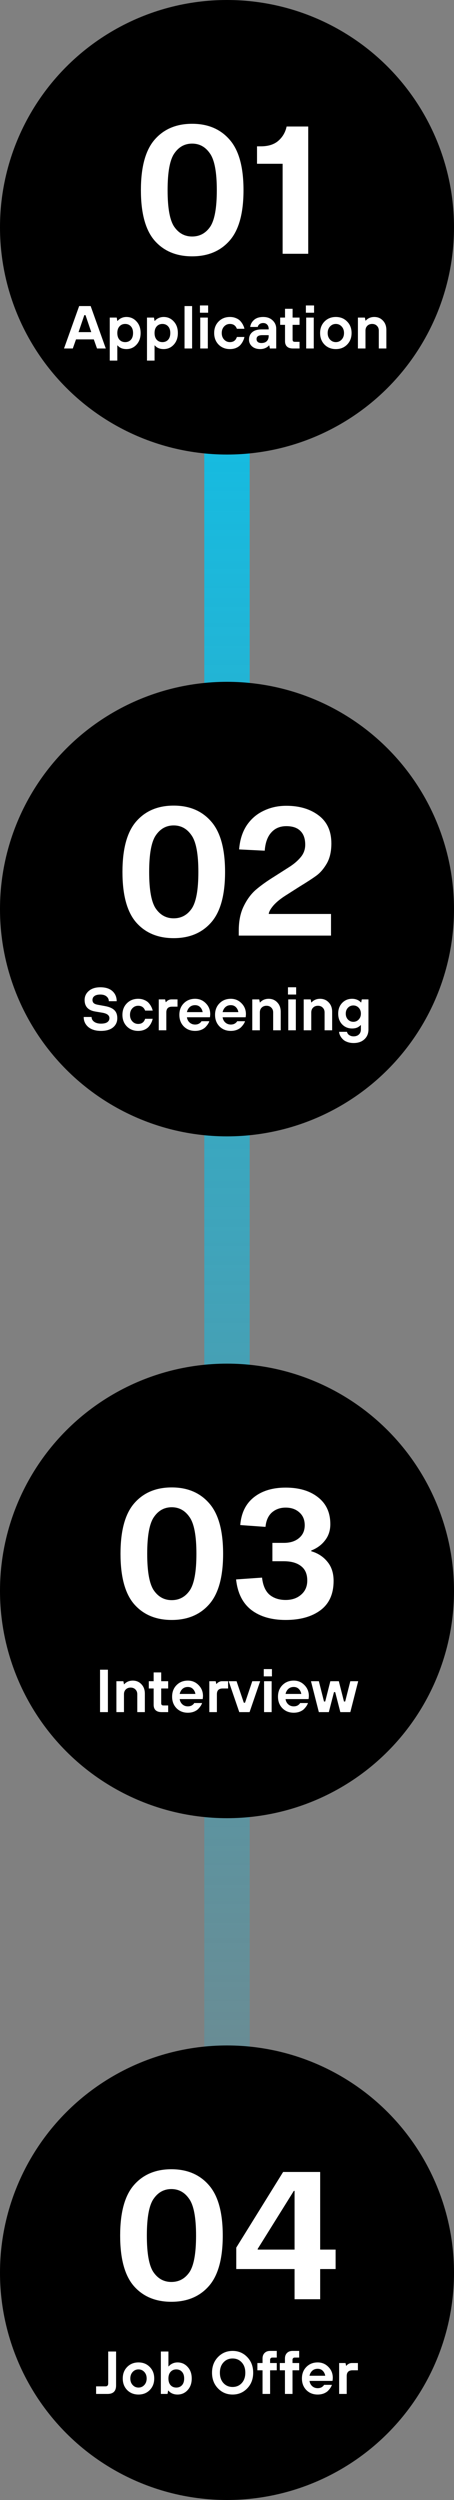 <svg width="120" height="660" viewBox="0 0 120 660" fill="none" xmlns="http://www.w3.org/2000/svg">
<rect x="0" y="0" width="120" height="660" fill="#808080" stroke="none"/>
<rect x="66" y="30" width="600" height="12" transform="rotate(90 66 30)" fill="url(#paint0_linear_1255_5207)"/>
<circle cx="60" cy="60" r="60" fill="black"/>
<circle cx="60" cy="240" r="60" fill="black"/>
<circle cx="60" cy="420" r="60" fill="black"/>
<circle cx="60" cy="600" r="60" fill="black"/>
<path d="M16.922 92L20.922 80.8H23.962L27.962 92H25.642L24.794 89.6H20.09L19.242 92H16.922ZM20.762 87.68H24.122L22.602 83.2H22.282L20.762 87.68ZM34.593 89.696C34.977 89.269 35.169 88.677 35.169 87.92C35.169 87.163 34.977 86.576 34.593 86.16C34.209 85.733 33.707 85.52 33.089 85.52C32.47 85.52 31.969 85.733 31.585 86.16C31.201 86.576 31.009 87.163 31.009 87.92C31.009 88.677 31.201 89.269 31.585 89.696C31.969 90.112 32.47 90.32 33.089 90.32C33.707 90.32 34.209 90.112 34.593 89.696ZM29.009 95.2V83.84H30.849L31.009 84.72H31.089C31.238 84.528 31.425 84.357 31.649 84.208C32.182 83.856 32.769 83.68 33.409 83.68C34.475 83.68 35.366 84.075 36.081 84.864C36.806 85.643 37.169 86.661 37.169 87.92C37.169 89.179 36.806 90.203 36.081 90.992C35.366 91.771 34.475 92.16 33.409 92.16C32.705 92.16 32.107 92 31.617 91.68C31.403 91.531 31.227 91.371 31.089 91.2H31.009V95.2H29.009ZM44.437 89.696C44.821 89.269 45.013 88.677 45.013 87.92C45.013 87.163 44.821 86.576 44.437 86.16C44.053 85.733 43.551 85.52 42.932 85.52C42.314 85.52 41.812 85.733 41.428 86.16C41.044 86.576 40.852 87.163 40.852 87.92C40.852 88.677 41.044 89.269 41.428 89.696C41.812 90.112 42.314 90.32 42.932 90.32C43.551 90.32 44.053 90.112 44.437 89.696ZM38.852 95.2V83.84H40.693L40.852 84.72H40.932C41.082 84.528 41.269 84.357 41.492 84.208C42.026 83.856 42.612 83.68 43.252 83.68C44.319 83.68 45.21 84.075 45.925 84.864C46.65 85.643 47.013 86.661 47.013 87.92C47.013 89.179 46.65 90.203 45.925 90.992C45.21 91.771 44.319 92.16 43.252 92.16C42.548 92.16 41.951 92 41.461 91.68C41.247 91.531 41.071 91.371 40.932 91.2H40.852V95.2H38.852ZM48.776 92V80.8H50.776V92H48.776ZM52.931 92V83.84H54.931V92H52.931ZM52.851 82.56V80.64H55.011V82.56H52.851ZM62.609 88.96H64.609C64.534 89.323 64.411 89.675 64.241 90.016C64.081 90.357 63.857 90.699 63.569 91.04C63.281 91.371 62.891 91.643 62.401 91.856C61.921 92.059 61.377 92.16 60.769 92.16C59.563 92.16 58.566 91.765 57.777 90.976C56.998 90.176 56.609 89.157 56.609 87.92C56.609 86.683 56.998 85.669 57.777 84.88C58.566 84.08 59.563 83.68 60.769 83.68C61.377 83.68 61.921 83.787 62.401 84C62.891 84.203 63.281 84.469 63.569 84.8C63.857 85.131 64.081 85.461 64.241 85.792C64.411 86.123 64.534 86.459 64.609 86.8H62.609C62.289 85.947 61.675 85.52 60.769 85.52C60.161 85.52 59.649 85.744 59.233 86.192C58.817 86.64 58.609 87.216 58.609 87.92C58.609 88.624 58.817 89.2 59.233 89.648C59.649 90.096 60.161 90.32 60.769 90.32C61.707 90.32 62.321 89.867 62.609 88.96ZM71.332 92L71.172 91.2H71.092C70.953 91.371 70.766 91.531 70.532 91.68C70.02 92 69.433 92.16 68.772 92.16C67.876 92.16 67.156 91.92 66.612 91.44C66.079 90.96 65.812 90.373 65.812 89.68C65.812 88.848 66.1 88.187 66.676 87.696C67.252 87.205 68.084 86.96 69.172 86.96H71.012V86.8C71.012 86.341 70.879 85.973 70.612 85.696C70.356 85.419 70.009 85.28 69.572 85.28C69.156 85.28 68.82 85.387 68.564 85.6C68.319 85.813 68.174 86.053 68.132 86.32H66.132C66.228 85.584 66.569 84.96 67.156 84.448C67.743 83.936 68.548 83.68 69.572 83.68C70.596 83.68 71.422 83.979 72.052 84.576C72.692 85.173 73.012 85.915 73.012 86.8V92H71.332ZM71.012 88.72V88.48H69.332C68.319 88.48 67.812 88.827 67.812 89.52C67.812 89.84 67.924 90.096 68.148 90.288C68.372 90.469 68.686 90.56 69.092 90.56C69.7 90.56 70.169 90.4 70.5 90.08C70.841 89.749 71.012 89.296 71.012 88.72ZM75.336 90.08V85.76H74.056V83.84H75.336V81.52H77.336V83.84H79.176V85.76H77.336V89.68C77.336 90.053 77.523 90.24 77.896 90.24H79.176V92H77.416C76.744 92 76.227 91.835 75.864 91.504C75.512 91.163 75.336 90.688 75.336 90.08ZM80.931 92V83.84H82.931V92H80.931ZM80.851 82.56V80.64H83.011V82.56H80.851ZM87.233 89.648C87.649 90.096 88.161 90.32 88.769 90.32C89.377 90.32 89.889 90.096 90.305 89.648C90.721 89.2 90.929 88.624 90.929 87.92C90.929 87.216 90.721 86.64 90.305 86.192C89.889 85.744 89.377 85.52 88.769 85.52C88.161 85.52 87.649 85.744 87.233 86.192C86.817 86.64 86.609 87.216 86.609 87.92C86.609 88.624 86.817 89.2 87.233 89.648ZM85.777 84.88C86.566 84.08 87.563 83.68 88.769 83.68C89.974 83.68 90.966 84.08 91.745 84.88C92.534 85.669 92.929 86.683 92.929 87.92C92.929 89.157 92.534 90.176 91.745 90.976C90.966 91.765 89.974 92.16 88.769 92.16C87.563 92.16 86.566 91.765 85.777 90.976C84.998 90.176 84.609 89.157 84.609 87.92C84.609 86.683 84.998 85.669 85.777 84.88ZM94.603 92V83.84H96.442L96.603 84.64H96.683C96.811 84.48 96.992 84.32 97.227 84.16C97.717 83.84 98.282 83.68 98.922 83.68C99.85 83.68 100.613 84 101.211 84.64C101.819 85.269 102.123 86.096 102.123 87.12V92H100.123V87.28C100.123 86.757 99.957 86.336 99.626 86.016C99.306 85.685 98.885 85.52 98.362 85.52C97.84 85.52 97.413 85.685 97.082 86.016C96.763 86.336 96.603 86.757 96.603 87.28V92H94.603Z" fill="white"/>
<path d="M50.779 32.68C54.971 32.68 58.283 34.088 60.715 36.904C63.147 39.688 64.363 44.12 64.363 50.2C64.363 56.28 63.147 60.712 60.715 63.496C58.283 66.28 54.971 67.672 50.779 67.672C46.587 67.672 43.275 66.28 40.843 63.496C38.443 60.712 37.243 56.28 37.243 50.2C37.243 44.12 38.443 39.688 40.843 36.904C43.275 34.088 46.587 32.68 50.779 32.68ZM50.779 62.44C52.763 62.44 54.347 61.592 55.531 59.896C56.715 58.168 57.307 54.936 57.307 50.2C57.307 45.432 56.699 42.2 55.483 40.504C54.299 38.776 52.731 37.912 50.779 37.912C48.827 37.912 47.259 38.776 46.075 40.504C44.891 42.2 44.299 45.432 44.299 50.2C44.299 54.968 44.891 58.2 46.075 59.896C47.259 61.592 48.827 62.44 50.779 62.44ZM81.47 67H74.702V43.24H67.934V38.632H68.942C70.926 38.632 72.478 38.136 73.598 37.144C74.718 36.152 75.438 34.904 75.758 33.4H81.47V67Z" fill="white"/>
<path d="M22.122 268.48H24.203C24.203 268.981 24.427 269.403 24.875 269.744C25.333 270.075 25.936 270.24 26.683 270.24C27.44 270.24 28 270.112 28.363 269.856C28.736 269.589 28.922 269.237 28.922 268.8C28.922 268.053 28.309 267.573 27.082 267.36L25.163 267.04C23.296 266.731 22.363 265.717 22.363 264C22.363 263.04 22.736 262.24 23.483 261.6C24.229 260.96 25.242 260.64 26.523 260.64C27.909 260.64 28.976 260.981 29.723 261.664C30.469 262.347 30.843 263.232 30.843 264.32H28.762C28.762 263.819 28.565 263.403 28.171 263.072C27.776 262.731 27.227 262.56 26.523 262.56C25.829 262.56 25.306 262.693 24.954 262.96C24.613 263.216 24.442 263.563 24.442 264C24.442 264.341 24.555 264.619 24.779 264.832C25.003 265.035 25.397 265.184 25.962 265.28L27.723 265.6C28.864 265.803 29.696 266.16 30.218 266.672C30.741 267.173 31.003 267.883 31.003 268.8C31.003 269.803 30.629 270.613 29.883 271.232C29.136 271.851 28.069 272.16 26.683 272.16C25.274 272.16 24.16 271.819 23.338 271.136C22.528 270.443 22.122 269.557 22.122 268.48ZM38.359 268.96H40.359C40.284 269.323 40.161 269.675 39.991 270.016C39.831 270.357 39.607 270.699 39.319 271.04C39.031 271.371 38.641 271.643 38.151 271.856C37.671 272.059 37.127 272.16 36.519 272.16C35.313 272.16 34.316 271.765 33.527 270.976C32.748 270.176 32.359 269.157 32.359 267.92C32.359 266.683 32.748 265.669 33.527 264.88C34.316 264.08 35.313 263.68 36.519 263.68C37.127 263.68 37.671 263.787 38.151 264C38.641 264.203 39.031 264.469 39.319 264.8C39.607 265.131 39.831 265.461 39.991 265.792C40.161 266.123 40.284 266.459 40.359 266.8H38.359C38.039 265.947 37.425 265.52 36.519 265.52C35.911 265.52 35.399 265.744 34.983 266.192C34.567 266.64 34.359 267.216 34.359 267.92C34.359 268.624 34.567 269.2 34.983 269.648C35.399 270.096 35.911 270.32 36.519 270.32C37.457 270.32 38.071 269.867 38.359 268.96ZM41.962 272V263.84H43.642L43.802 264.56H43.882C43.978 264.432 44.095 264.315 44.234 264.208C44.565 263.963 44.927 263.84 45.322 263.84H46.922V265.76H45.482C44.468 265.76 43.962 266.267 43.962 267.28V272H41.962ZM49.406 267.2H53.566C53.47 266.656 53.246 266.213 52.894 265.872C52.552 265.531 52.11 265.36 51.566 265.36C50.99 265.36 50.515 265.531 50.142 265.872C49.779 266.203 49.534 266.645 49.406 267.2ZM53.246 269.6H55.326C55.272 269.803 55.166 270.032 55.006 270.288C54.856 270.533 54.638 270.811 54.35 271.12C54.072 271.419 53.688 271.669 53.198 271.872C52.707 272.064 52.163 272.16 51.566 272.16C50.36 272.16 49.363 271.765 48.574 270.976C47.795 270.176 47.406 269.157 47.406 267.92C47.406 266.683 47.795 265.669 48.574 264.88C49.363 264.08 50.36 263.68 51.566 263.68C52.686 263.68 53.63 264.075 54.398 264.864C55.176 265.643 55.566 266.608 55.566 267.76C55.566 267.856 55.55 268.048 55.518 268.336L55.486 268.56H49.406C49.491 269.136 49.731 269.6 50.126 269.952C50.52 270.304 51 270.48 51.566 270.48C51.992 270.48 52.355 270.389 52.654 270.208C52.952 270.016 53.15 269.813 53.246 269.6ZM58.843 267.2H63.003C62.907 266.656 62.683 266.213 62.331 265.872C61.99 265.531 61.547 265.36 61.003 265.36C60.427 265.36 59.953 265.531 59.579 265.872C59.217 266.203 58.971 266.645 58.843 267.2ZM62.683 269.6H64.763C64.71 269.803 64.603 270.032 64.443 270.288C64.294 270.533 64.075 270.811 63.787 271.12C63.51 271.419 63.126 271.669 62.635 271.872C62.145 272.064 61.6 272.16 61.003 272.16C59.798 272.16 58.8 271.765 58.011 270.976C57.233 270.176 56.843 269.157 56.843 267.92C56.843 266.683 57.233 265.669 58.011 264.88C58.8 264.08 59.798 263.68 61.003 263.68C62.123 263.68 63.067 264.075 63.835 264.864C64.614 265.643 65.003 266.608 65.003 267.76C65.003 267.856 64.987 268.048 64.955 268.336L64.923 268.56H58.843C58.928 269.136 59.169 269.6 59.563 269.952C59.958 270.304 60.438 270.48 61.003 270.48C61.43 270.48 61.792 270.389 62.091 270.208C62.39 270.016 62.587 269.813 62.683 269.6ZM66.681 272V263.84H68.521L68.681 264.64H68.761C68.889 264.48 69.07 264.32 69.305 264.16C69.795 263.84 70.361 263.68 71.001 263.68C71.929 263.68 72.691 264 73.289 264.64C73.897 265.269 74.201 266.096 74.201 267.12V272H72.201V267.28C72.201 266.757 72.035 266.336 71.705 266.016C71.385 265.685 70.963 265.52 70.441 265.52C69.918 265.52 69.491 265.685 69.161 266.016C68.841 266.336 68.681 266.757 68.681 267.28V272H66.681ZM76.196 272V263.84H78.196V272H76.196ZM76.116 262.56V260.64H78.276V262.56H76.116ZM80.274 272V263.84H82.114L82.274 264.64H82.354C82.482 264.48 82.664 264.32 82.898 264.16C83.389 263.84 83.954 263.68 84.594 263.68C85.522 263.68 86.285 264 86.882 264.64C87.49 265.269 87.794 266.096 87.794 267.12V272H85.794V267.28C85.794 266.757 85.629 266.336 85.298 266.016C84.978 265.685 84.557 265.52 84.034 265.52C83.512 265.52 83.085 265.685 82.754 266.016C82.434 266.336 82.274 266.757 82.274 267.28V272H80.274ZM89.63 272.4H91.71C91.753 272.571 91.822 272.736 91.918 272.896C92.014 273.056 92.195 273.211 92.462 273.36C92.739 273.52 93.075 273.6 93.47 273.6C94.046 273.6 94.51 273.435 94.862 273.104C95.214 272.773 95.39 272.325 95.39 271.76V270.64H95.31C95.182 270.789 95.001 270.939 94.766 271.088C94.329 271.376 93.763 271.52 93.07 271.52C92.014 271.52 91.134 271.157 90.43 270.432C89.737 269.696 89.39 268.752 89.39 267.6C89.39 266.448 89.737 265.509 90.43 264.784C91.134 264.048 92.014 263.68 93.07 263.68C93.731 263.68 94.318 263.84 94.83 264.16C95.065 264.309 95.251 264.469 95.39 264.64H95.47L95.63 263.84H97.39V271.776C97.39 272.853 97.033 273.717 96.318 274.368C95.614 275.029 94.665 275.36 93.47 275.36C92.873 275.36 92.334 275.275 91.854 275.104C91.374 274.933 91.001 274.725 90.734 274.48C90.467 274.235 90.243 273.968 90.062 273.68C89.891 273.392 89.774 273.141 89.71 272.928C89.657 272.715 89.63 272.539 89.63 272.4ZM94.814 266.048C94.43 265.643 93.955 265.44 93.39 265.44C92.825 265.44 92.35 265.643 91.966 266.048C91.582 266.453 91.39 266.971 91.39 267.6C91.39 268.229 91.582 268.747 91.966 269.152C92.35 269.557 92.825 269.76 93.39 269.76C93.955 269.76 94.43 269.557 94.814 269.152C95.198 268.747 95.39 268.229 95.39 267.6C95.39 266.971 95.198 266.453 94.814 266.048Z" fill="white"/>
<path d="M45.904 212.68C50.096 212.68 53.408 214.088 55.84 216.904C58.272 219.688 59.488 224.12 59.488 230.2C59.488 236.28 58.272 240.712 55.84 243.496C53.408 246.28 50.096 247.672 45.904 247.672C41.712 247.672 38.4 246.28 35.968 243.496C33.568 240.712 32.368 236.28 32.368 230.2C32.368 224.12 33.568 219.688 35.968 216.904C38.4 214.088 41.712 212.68 45.904 212.68ZM45.904 242.44C47.888 242.44 49.472 241.592 50.656 239.896C51.84 238.168 52.432 234.936 52.432 230.2C52.432 225.432 51.824 222.2 50.608 220.504C49.424 218.776 47.856 217.912 45.904 217.912C43.952 217.912 42.384 218.776 41.2 220.504C40.016 222.2 39.424 225.432 39.424 230.2C39.424 234.968 40.016 238.2 41.2 239.896C42.384 241.592 43.952 242.44 45.904 242.44ZM87.491 247H63.107V245.704C63.107 243.176 63.539 241.032 64.403 239.272C65.267 237.48 66.339 236.024 67.619 234.904C68.931 233.784 70.515 232.648 72.371 231.496L76.211 229.048C77.555 228.216 78.627 227.32 79.427 226.36C80.259 225.4 80.675 224.28 80.675 223C80.675 221.4 80.243 220.184 79.379 219.352C78.547 218.52 77.315 218.104 75.683 218.104C74.019 218.104 72.691 218.664 71.699 219.784C70.707 220.872 70.131 222.472 69.971 224.584L63.203 224.248C63.395 221.784 64.051 219.688 65.171 217.96C66.323 216.232 67.811 214.936 69.635 214.072C71.459 213.176 73.475 212.728 75.683 212.728C79.139 212.728 81.987 213.576 84.227 215.272C86.467 216.968 87.587 219.432 87.587 222.664C87.587 224.776 87.187 226.536 86.387 227.944C85.587 229.32 84.691 230.376 83.699 231.112C82.707 231.848 81.187 232.84 79.139 234.088L75.827 236.2C74.323 237.128 73.155 238.056 72.323 238.984C71.523 239.912 71.091 240.68 71.027 241.288H87.491V247Z" fill="white"/>
<path d="M26.442 452V440.8H28.522V452H26.442ZM30.767 452V443.84H32.607L32.767 444.64H32.847C32.975 444.48 33.156 444.32 33.391 444.16C33.881 443.84 34.447 443.68 35.087 443.68C36.015 443.68 36.777 444 37.375 444.64C37.983 445.269 38.287 446.096 38.287 447.12V452H36.287V447.28C36.287 446.757 36.121 446.336 35.791 446.016C35.471 445.685 35.049 445.52 34.527 445.52C34.004 445.52 33.577 445.685 33.247 446.016C32.927 446.336 32.767 446.757 32.767 447.28V452H30.767ZM40.61 450.08V445.76H39.33V443.84H40.61V441.52H42.61V443.84H44.45V445.76H42.61V449.68C42.61 450.053 42.796 450.24 43.17 450.24H44.45V452H42.69C42.018 452 41.5 451.835 41.138 451.504C40.786 451.163 40.61 450.688 40.61 450.08ZM47.492 447.2H51.652C51.556 446.656 51.332 446.213 50.98 445.872C50.638 445.531 50.196 445.36 49.652 445.36C49.076 445.36 48.601 445.531 48.228 445.872C47.865 446.203 47.62 446.645 47.492 447.2ZM51.332 449.6H53.412C53.358 449.803 53.252 450.032 53.092 450.288C52.942 450.533 52.724 450.811 52.436 451.12C52.158 451.419 51.774 451.669 51.284 451.872C50.793 452.064 50.249 452.16 49.652 452.16C48.446 452.16 47.449 451.765 46.66 450.976C45.881 450.176 45.492 449.157 45.492 447.92C45.492 446.683 45.881 445.669 46.66 444.88C47.449 444.08 48.446 443.68 49.652 443.68C50.772 443.68 51.716 444.075 52.484 444.864C53.262 445.643 53.652 446.608 53.652 447.76C53.652 447.856 53.636 448.048 53.604 448.336L53.572 448.56H47.492C47.577 449.136 47.817 449.6 48.212 449.952C48.606 450.304 49.086 450.48 49.652 450.48C50.078 450.48 50.441 450.389 50.74 450.208C51.038 450.016 51.236 449.813 51.332 449.6ZM55.329 452V443.84H57.009L57.169 444.56H57.249C57.345 444.432 57.462 444.315 57.601 444.208C57.932 443.963 58.294 443.84 58.689 443.84H60.289V445.76H58.849C57.836 445.76 57.329 446.267 57.329 447.28V452H55.329ZM63.245 452L60.445 443.84H62.525L64.445 449.52H64.765L66.685 443.84H68.765L65.965 452H63.245ZM69.798 452V443.84H71.798V452H69.798ZM69.718 442.56V440.64H71.878V442.56H69.718ZM75.476 447.2H79.636C79.54 446.656 79.316 446.213 78.964 445.872C78.623 445.531 78.18 445.36 77.636 445.36C77.06 445.36 76.585 445.531 76.212 445.872C75.849 446.203 75.604 446.645 75.476 447.2ZM79.316 449.6H81.396C81.343 449.803 81.236 450.032 81.076 450.288C80.927 450.533 80.708 450.811 80.42 451.12C80.143 451.419 79.759 451.669 79.268 451.872C78.777 452.064 78.233 452.16 77.636 452.16C76.431 452.16 75.433 451.765 74.644 450.976C73.865 450.176 73.476 449.157 73.476 447.92C73.476 446.683 73.865 445.669 74.644 444.88C75.433 444.08 76.431 443.68 77.636 443.68C78.756 443.68 79.7 444.075 80.468 444.864C81.247 445.643 81.636 446.608 81.636 447.76C81.636 447.856 81.62 448.048 81.588 448.336L81.556 448.56H75.476C75.561 449.136 75.801 449.6 76.196 449.952C76.591 450.304 77.071 450.48 77.636 450.48C78.063 450.48 78.425 450.389 78.724 450.208C79.023 450.016 79.22 449.813 79.316 449.6ZM84.277 452L82.197 443.84H84.277L85.637 449.2H85.957L87.317 443.84H89.557L90.917 449.2H91.237L92.597 443.84H94.677L92.597 452H89.957L88.597 446.72H88.277L86.917 452H84.277Z" fill="white"/>
<path d="M45.388 392.68C49.58 392.68 52.892 394.088 55.324 396.904C57.756 399.688 58.972 404.12 58.972 410.2C58.972 416.28 57.756 420.712 55.324 423.496C52.892 426.28 49.58 427.672 45.388 427.672C41.196 427.672 37.884 426.28 35.452 423.496C33.052 420.712 31.852 416.28 31.852 410.2C31.852 404.12 33.052 399.688 35.452 396.904C37.884 394.088 41.196 392.68 45.388 392.68ZM45.388 422.44C47.372 422.44 48.956 421.592 50.14 419.896C51.324 418.168 51.916 414.936 51.916 410.2C51.916 405.432 51.308 402.2 50.092 400.504C48.908 398.776 47.34 397.912 45.388 397.912C43.436 397.912 41.868 398.776 40.684 400.504C39.5 402.2 38.908 405.432 38.908 410.2C38.908 414.968 39.5 418.2 40.684 419.896C41.868 421.592 43.436 422.44 45.388 422.44ZM75.024 407.32C76.688 407.32 78.016 406.904 79.008 406.072C80.032 405.24 80.544 404.104 80.544 402.664C80.544 401.224 80.064 400.088 79.104 399.256C78.176 398.424 76.976 398.008 75.504 398.008C74.064 398.008 72.848 398.44 71.856 399.304C70.896 400.168 70.336 401.432 70.176 403.096L63.504 402.616C63.76 399.448 64.944 397.016 67.056 395.32C69.2 393.592 72.016 392.728 75.504 392.728C79.056 392.728 81.904 393.576 84.048 395.272C86.224 396.968 87.312 399.336 87.312 402.376C87.312 404.04 86.848 405.464 85.92 406.648C85.024 407.832 83.808 408.728 82.272 409.336V409.528C84.032 410.04 85.456 410.968 86.544 412.312C87.632 413.624 88.176 415.304 88.176 417.352C88.176 420.808 87.008 423.4 84.672 425.128C82.368 426.824 79.312 427.672 75.504 427.672C71.76 427.672 68.736 426.792 66.432 425.032C64.128 423.24 62.784 420.552 62.4 416.968L69.264 416.488C69.488 418.536 70.144 420.04 71.232 421C72.352 421.928 73.776 422.392 75.504 422.392C77.168 422.392 78.528 421.928 79.584 421C80.672 420.072 81.216 418.824 81.216 417.256C81.216 415.56 80.672 414.296 79.584 413.464C78.496 412.6 76.976 412.168 75.024 412.168H72V407.32H75.024Z" fill="white"/>
<path d="M25.402 632V630H27.882C28.362 630 28.602 629.733 28.602 629.2V620.8H30.682V629.76C30.682 631.253 29.936 632 28.442 632H25.402ZM35.069 629.648C35.485 630.096 35.997 630.32 36.605 630.32C37.213 630.32 37.725 630.096 38.141 629.648C38.557 629.2 38.765 628.624 38.765 627.92C38.765 627.216 38.557 626.64 38.141 626.192C37.725 625.744 37.213 625.52 36.605 625.52C35.997 625.52 35.485 625.744 35.069 626.192C34.653 626.64 34.445 627.216 34.445 627.92C34.445 628.624 34.653 629.2 35.069 629.648ZM33.613 624.88C34.402 624.08 35.399 623.68 36.605 623.68C37.81 623.68 38.802 624.08 39.581 624.88C40.37 625.669 40.765 626.683 40.765 627.92C40.765 629.157 40.37 630.176 39.581 630.976C38.802 631.765 37.81 632.16 36.605 632.16C35.399 632.16 34.402 631.765 33.613 630.976C32.834 630.176 32.445 629.157 32.445 627.92C32.445 626.683 32.834 625.669 33.613 624.88ZM45.094 629.696C45.478 630.112 45.98 630.32 46.598 630.32C47.217 630.32 47.718 630.112 48.102 629.696C48.486 629.269 48.678 628.677 48.678 627.92C48.678 627.163 48.486 626.576 48.102 626.16C47.718 625.733 47.217 625.52 46.598 625.52C45.98 625.52 45.478 625.733 45.094 626.16C44.71 626.576 44.518 627.163 44.518 627.92C44.518 628.677 44.71 629.269 45.094 629.696ZM42.518 632V620.8H44.518V624.72H44.598C44.748 624.528 44.934 624.357 45.158 624.208C45.681 623.856 46.268 623.68 46.918 623.68C47.985 623.68 48.876 624.075 49.59 624.864C50.316 625.643 50.678 626.661 50.678 627.92C50.678 629.179 50.316 630.203 49.59 630.992C48.876 631.771 47.985 632.16 46.918 632.16C46.214 632.16 45.606 631.989 45.094 631.648C44.87 631.499 44.678 631.323 44.518 631.12H44.438L44.278 632H42.518ZM59.064 629.136C59.694 629.819 60.499 630.16 61.48 630.16C62.462 630.16 63.267 629.819 63.896 629.136C64.526 628.443 64.84 627.531 64.84 626.4C64.84 625.269 64.526 624.363 63.896 623.68C63.267 622.987 62.462 622.64 61.48 622.64C60.499 622.64 59.694 622.987 59.064 623.68C58.435 624.363 58.12 625.269 58.12 626.4C58.12 627.531 58.435 628.443 59.064 629.136ZM57.608 622.272C58.654 621.184 59.944 620.64 61.48 620.64C63.016 620.64 64.307 621.184 65.352 622.272C66.398 623.36 66.92 624.736 66.92 626.4C66.92 628.064 66.398 629.44 65.352 630.528C64.307 631.616 63.016 632.16 61.48 632.16C59.944 632.16 58.654 631.616 57.608 630.528C56.563 629.44 56.04 628.064 56.04 626.4C56.04 624.736 56.563 623.36 57.608 622.272ZM69.393 632V625.76H68.033V623.84H69.393V622.64C69.393 622.032 69.574 621.547 69.937 621.184C70.299 620.821 70.785 620.64 71.393 620.64H73.153V622.4H71.953C71.793 622.4 71.659 622.453 71.553 622.56C71.446 622.667 71.393 622.8 71.393 622.96V623.84H73.153V625.76H71.393V632H69.393ZM75.315 632V625.76H73.955V623.84H75.315V622.64C75.315 622.032 75.496 621.547 75.859 621.184C76.221 620.821 76.707 620.64 77.315 620.64H79.075V622.4H77.875C77.715 622.4 77.581 622.453 77.475 622.56C77.368 622.667 77.315 622.8 77.315 622.96V623.84H79.075V625.76H77.315V632H75.315ZM81.804 627.2H85.964C85.868 626.656 85.644 626.213 85.292 625.872C84.951 625.531 84.508 625.36 83.964 625.36C83.388 625.36 82.913 625.531 82.54 625.872C82.177 626.203 81.932 626.645 81.804 627.2ZM85.644 629.6H87.724C87.671 629.803 87.564 630.032 87.404 630.288C87.255 630.533 87.036 630.811 86.748 631.12C86.471 631.419 86.087 631.669 85.596 631.872C85.105 632.064 84.561 632.16 83.964 632.16C82.759 632.16 81.761 631.765 80.972 630.976C80.193 630.176 79.804 629.157 79.804 627.92C79.804 626.683 80.193 625.669 80.972 624.88C81.761 624.08 82.759 623.68 83.964 623.68C85.084 623.68 86.028 624.075 86.796 624.864C87.575 625.643 87.964 626.608 87.964 627.76C87.964 627.856 87.948 628.048 87.916 628.336L87.884 628.56H81.804C81.889 629.136 82.129 629.6 82.524 629.952C82.919 630.304 83.399 630.48 83.964 630.48C84.391 630.48 84.753 630.389 85.052 630.208C85.351 630.016 85.548 629.813 85.644 629.6ZM89.642 632V623.84H91.322L91.482 624.56H91.562C91.658 624.432 91.775 624.315 91.914 624.208C92.244 623.963 92.607 623.84 93.002 623.84H94.602V625.76H93.162C92.148 625.76 91.642 626.267 91.642 627.28V632H89.642Z" fill="white"/>
<path d="M45.294 572.68C49.486 572.68 52.798 574.088 55.23 576.904C57.662 579.688 58.878 584.12 58.878 590.2C58.878 596.28 57.662 600.712 55.23 603.496C52.798 606.28 49.486 607.672 45.294 607.672C41.102 607.672 37.79 606.28 35.358 603.496C32.958 600.712 31.758 596.28 31.758 590.2C31.758 584.12 32.958 579.688 35.358 576.904C37.79 574.088 41.102 572.68 45.294 572.68ZM45.294 602.44C47.278 602.44 48.862 601.592 50.046 599.896C51.23 598.168 51.822 594.936 51.822 590.2C51.822 585.432 51.214 582.2 49.998 580.504C48.814 578.776 47.246 577.912 45.294 577.912C43.342 577.912 41.774 578.776 40.59 580.504C39.406 582.2 38.814 585.432 38.814 590.2C38.814 594.968 39.406 598.2 40.59 599.896C41.774 601.592 43.342 602.44 45.294 602.44ZM88.706 593.896V599.032H84.626V607H77.858V599.032H62.45V593.368L74.834 573.4H84.626V593.896H88.706ZM68.114 593.896H77.858V578.392H77.666L68.114 593.704V593.896Z" fill="white"/>
<defs>
<linearGradient id="paint0_linear_1255_5207" x1="41.7" y1="35.838" x2="693.308" y2="35.838" gradientUnits="userSpaceOnUse">
<stop stop-color="#00C7F4"/>
<stop offset="0.448" stop-color="#00C7F4" stop-opacity="0.552"/>
<stop offset="1" stop-color="#00C7F4" stop-opacity="0"/>
</linearGradient>
</defs>
</svg>
